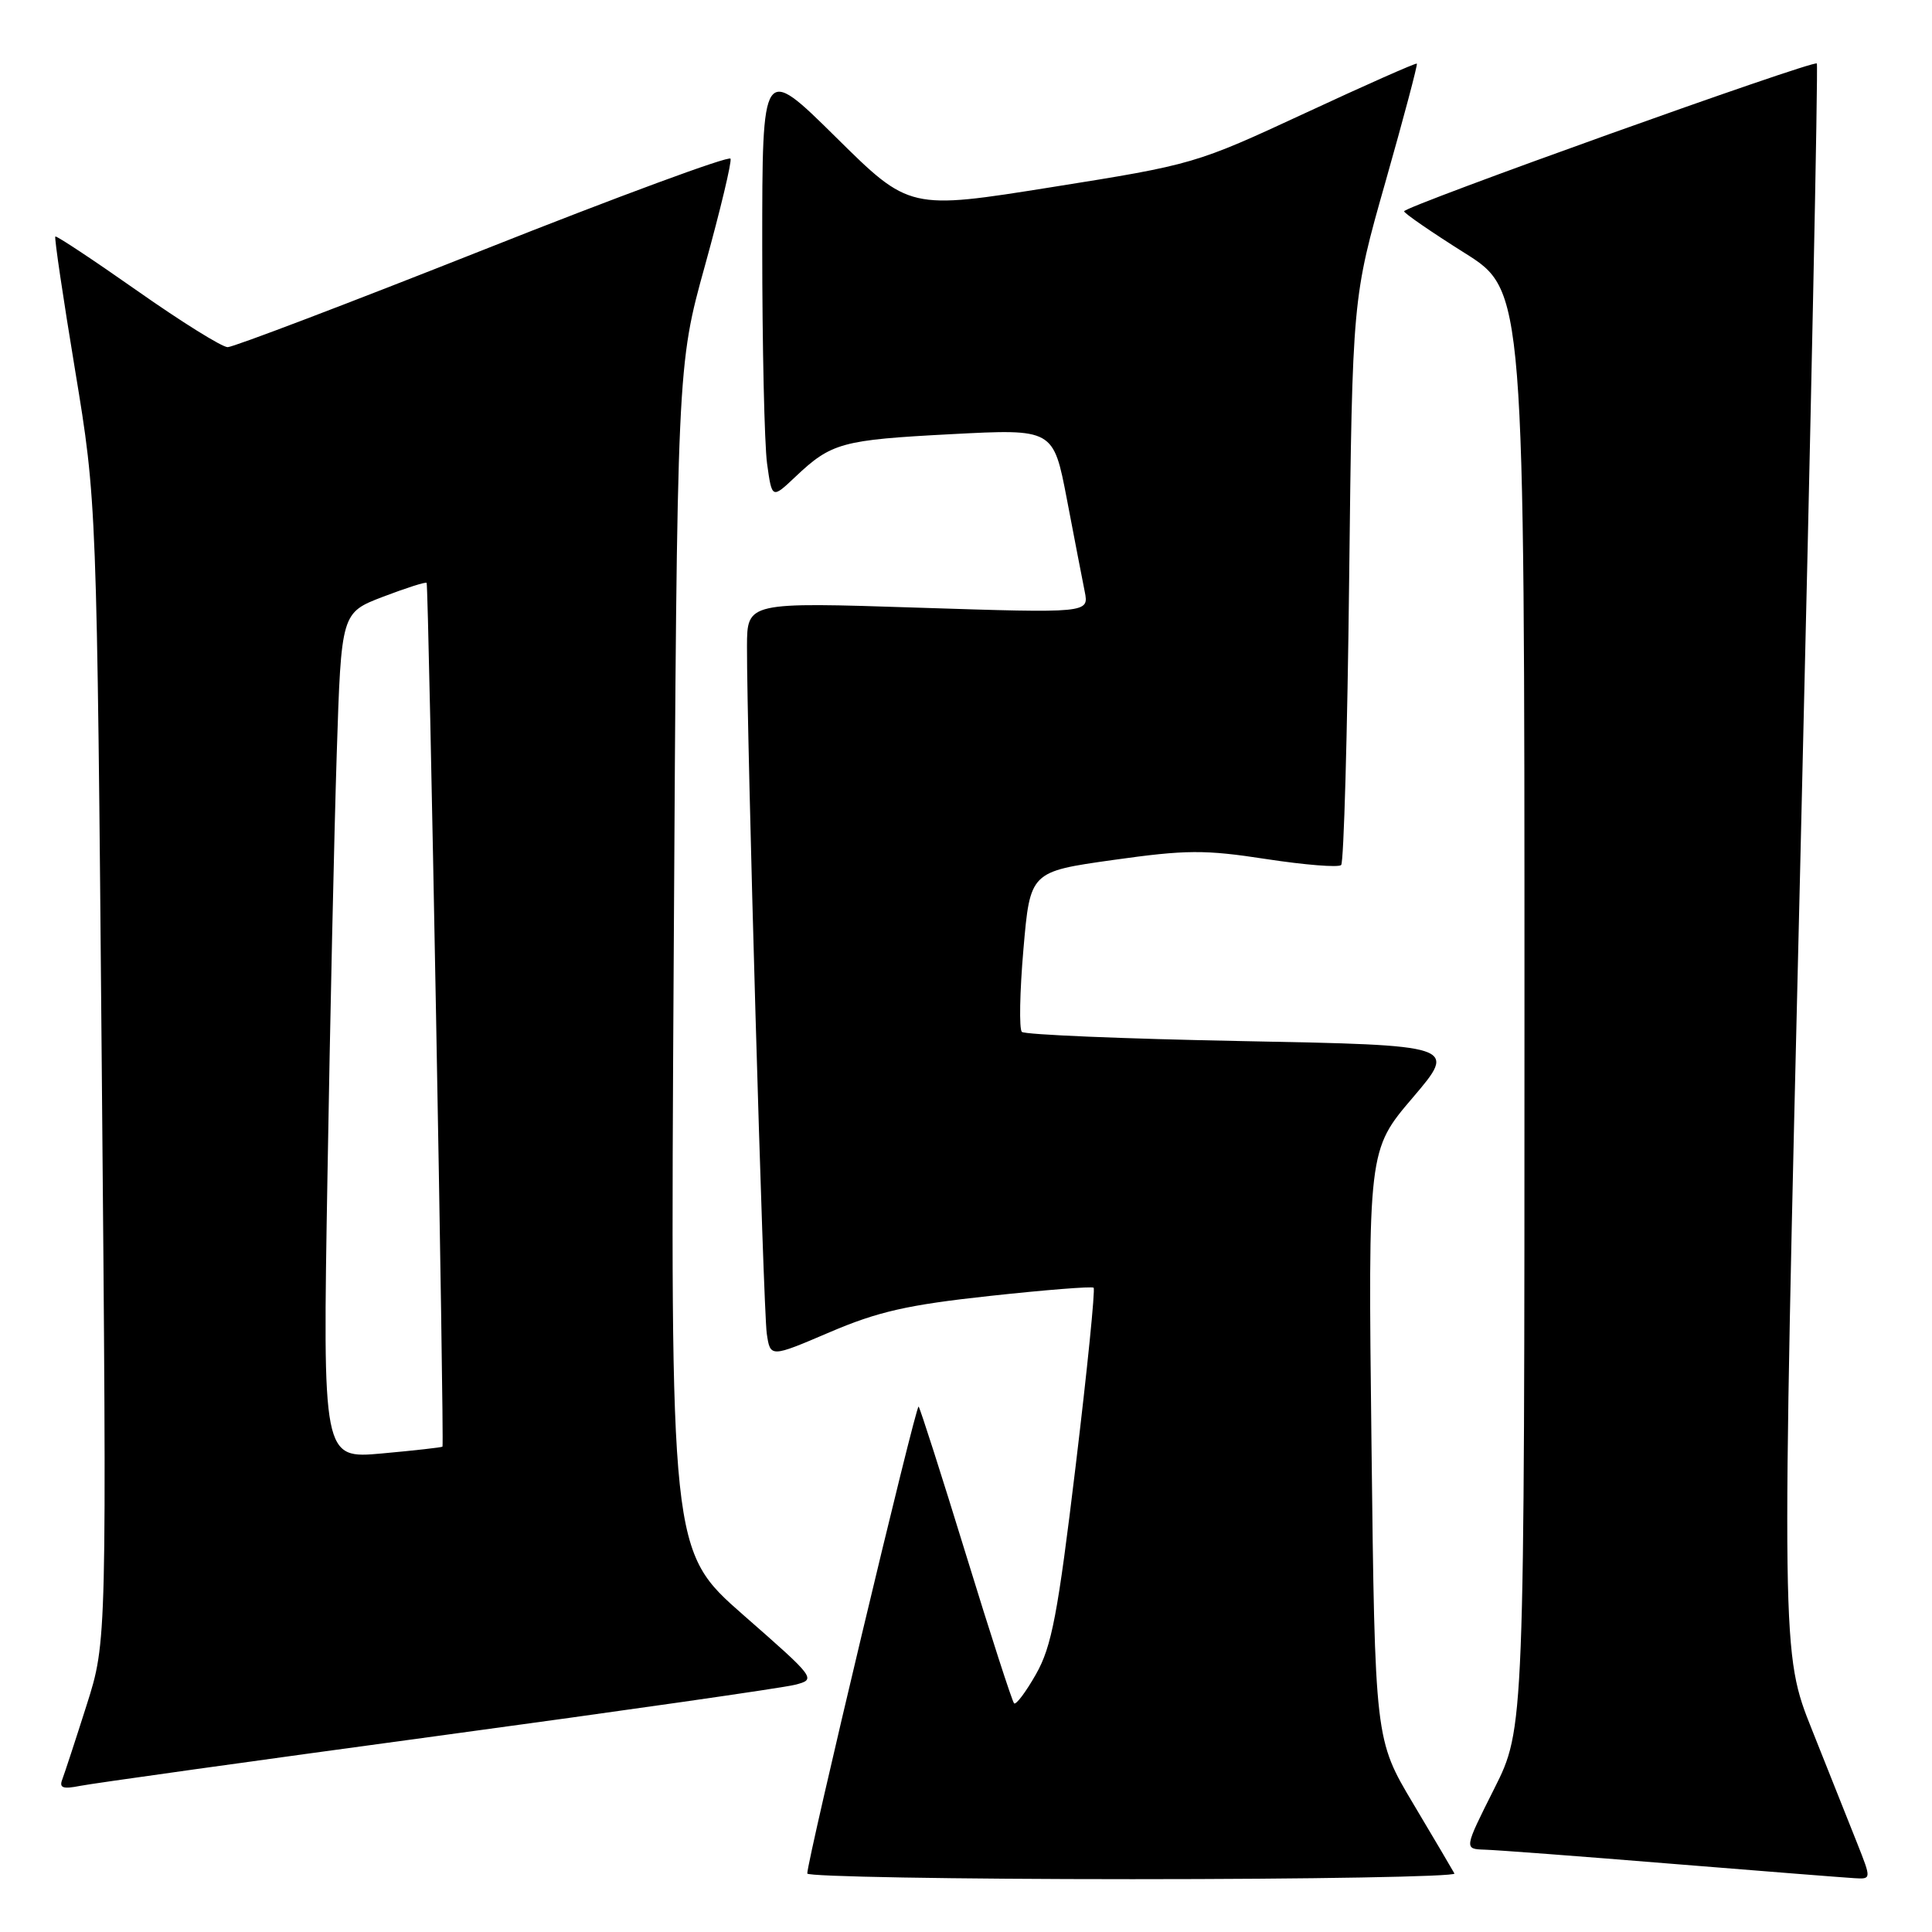 <?xml version="1.0" encoding="UTF-8" standalone="no"?>
<!DOCTYPE svg PUBLIC "-//W3C//DTD SVG 1.1//EN" "http://www.w3.org/Graphics/SVG/1.1/DTD/svg11.dtd" >
<svg xmlns="http://www.w3.org/2000/svg" xmlns:xlink="http://www.w3.org/1999/xlink" version="1.1" viewBox="0 0 256 256">
 <g >
 <path fill="currentColor"
d=" M 192.72 248.25 C 192.50 247.84 190.05 243.68 187.26 239.00 C 182.19 230.50 182.19 230.50 181.73 191.45 C 181.27 152.39 181.27 152.39 187.19 145.45 C 193.11 138.50 193.11 138.50 164.59 137.95 C 148.91 137.65 135.77 137.10 135.40 136.73 C 135.03 136.36 135.12 131.43 135.61 125.78 C 136.50 115.50 136.50 115.50 147.50 113.95 C 157.18 112.59 159.61 112.57 167.79 113.83 C 172.90 114.61 177.36 114.97 177.71 114.62 C 178.06 114.27 178.54 97.23 178.77 76.74 C 179.20 39.50 179.20 39.50 183.59 24.07 C 186.00 15.58 187.87 8.54 187.74 8.43 C 187.61 8.31 180.93 11.27 172.91 15.00 C 158.45 21.71 158.14 21.81 139.41 24.79 C 120.50 27.81 120.50 27.81 110.75 18.17 C 101.00 8.54 101.00 8.54 101.00 32.63 C 101.00 45.88 101.29 58.83 101.64 61.42 C 102.29 66.11 102.29 66.11 105.39 63.18 C 110.17 58.66 111.53 58.29 126.04 57.53 C 139.58 56.82 139.58 56.82 141.37 66.16 C 142.35 71.30 143.41 76.79 143.73 78.38 C 144.30 81.25 144.30 81.25 121.65 80.52 C 99.00 79.78 99.00 79.78 98.98 85.64 C 98.95 97.30 101.14 173.58 101.60 176.70 C 102.07 179.89 102.07 179.89 109.93 176.53 C 116.34 173.79 120.25 172.90 131.14 171.72 C 138.49 170.92 144.69 170.43 144.91 170.63 C 145.14 170.83 144.07 181.46 142.53 194.25 C 140.16 213.94 139.36 218.16 137.28 221.83 C 135.93 224.21 134.62 225.95 134.37 225.70 C 134.12 225.45 131.25 216.58 128.00 206.00 C 124.75 195.42 121.92 186.59 121.72 186.38 C 121.37 186.03 106.92 246.65 106.97 248.25 C 106.99 248.66 126.38 249.00 150.06 249.00 C 173.74 249.00 192.94 248.66 192.72 248.25 Z  M 246.09 244.25 C 245.05 241.64 242.36 234.89 240.12 229.26 C 236.03 219.03 236.03 219.03 238.56 113.89 C 239.95 56.07 240.93 8.60 240.74 8.41 C 240.26 7.93 185.99 27.37 186.05 28.00 C 186.07 28.27 189.67 30.75 194.04 33.50 C 202.00 38.50 202.00 38.50 202.00 133.77 C 202.00 229.04 202.00 229.04 197.99 237.02 C 193.98 245.00 193.98 245.00 196.74 245.09 C 198.26 245.13 209.40 245.97 221.50 246.96 C 233.60 247.94 244.51 248.80 245.74 248.87 C 247.97 249.00 247.97 249.00 246.09 244.25 Z  M 58.00 230.02 C 82.48 226.70 103.78 223.65 105.35 223.24 C 108.18 222.51 108.12 222.43 98.50 214.00 C 88.81 205.50 88.81 205.50 89.27 127.00 C 89.72 48.50 89.72 48.50 93.42 35.16 C 95.45 27.83 96.97 21.47 96.80 21.03 C 96.64 20.59 81.88 26.03 64.02 33.12 C 46.15 40.20 30.92 46.00 30.17 46.00 C 29.42 46.00 24.03 42.64 18.20 38.54 C 12.36 34.44 7.47 31.20 7.33 31.34 C 7.18 31.48 8.36 39.45 9.95 49.05 C 12.83 66.50 12.83 66.50 13.49 142.00 C 14.16 217.50 14.16 217.50 11.48 225.93 C 10.01 230.56 8.55 235.00 8.25 235.79 C 7.82 236.91 8.34 237.09 10.60 236.64 C 12.19 236.32 33.52 233.34 58.00 230.02 Z  M 43.39 155.90 C 43.73 135.33 44.29 110.11 44.62 99.85 C 45.22 81.19 45.22 81.19 50.76 79.07 C 53.80 77.91 56.40 77.08 56.53 77.23 C 56.80 77.54 58.89 191.40 58.63 191.69 C 58.54 191.79 54.92 192.20 50.61 192.59 C 42.75 193.30 42.75 193.30 43.39 155.90 Z "/>
</g>
</svg>